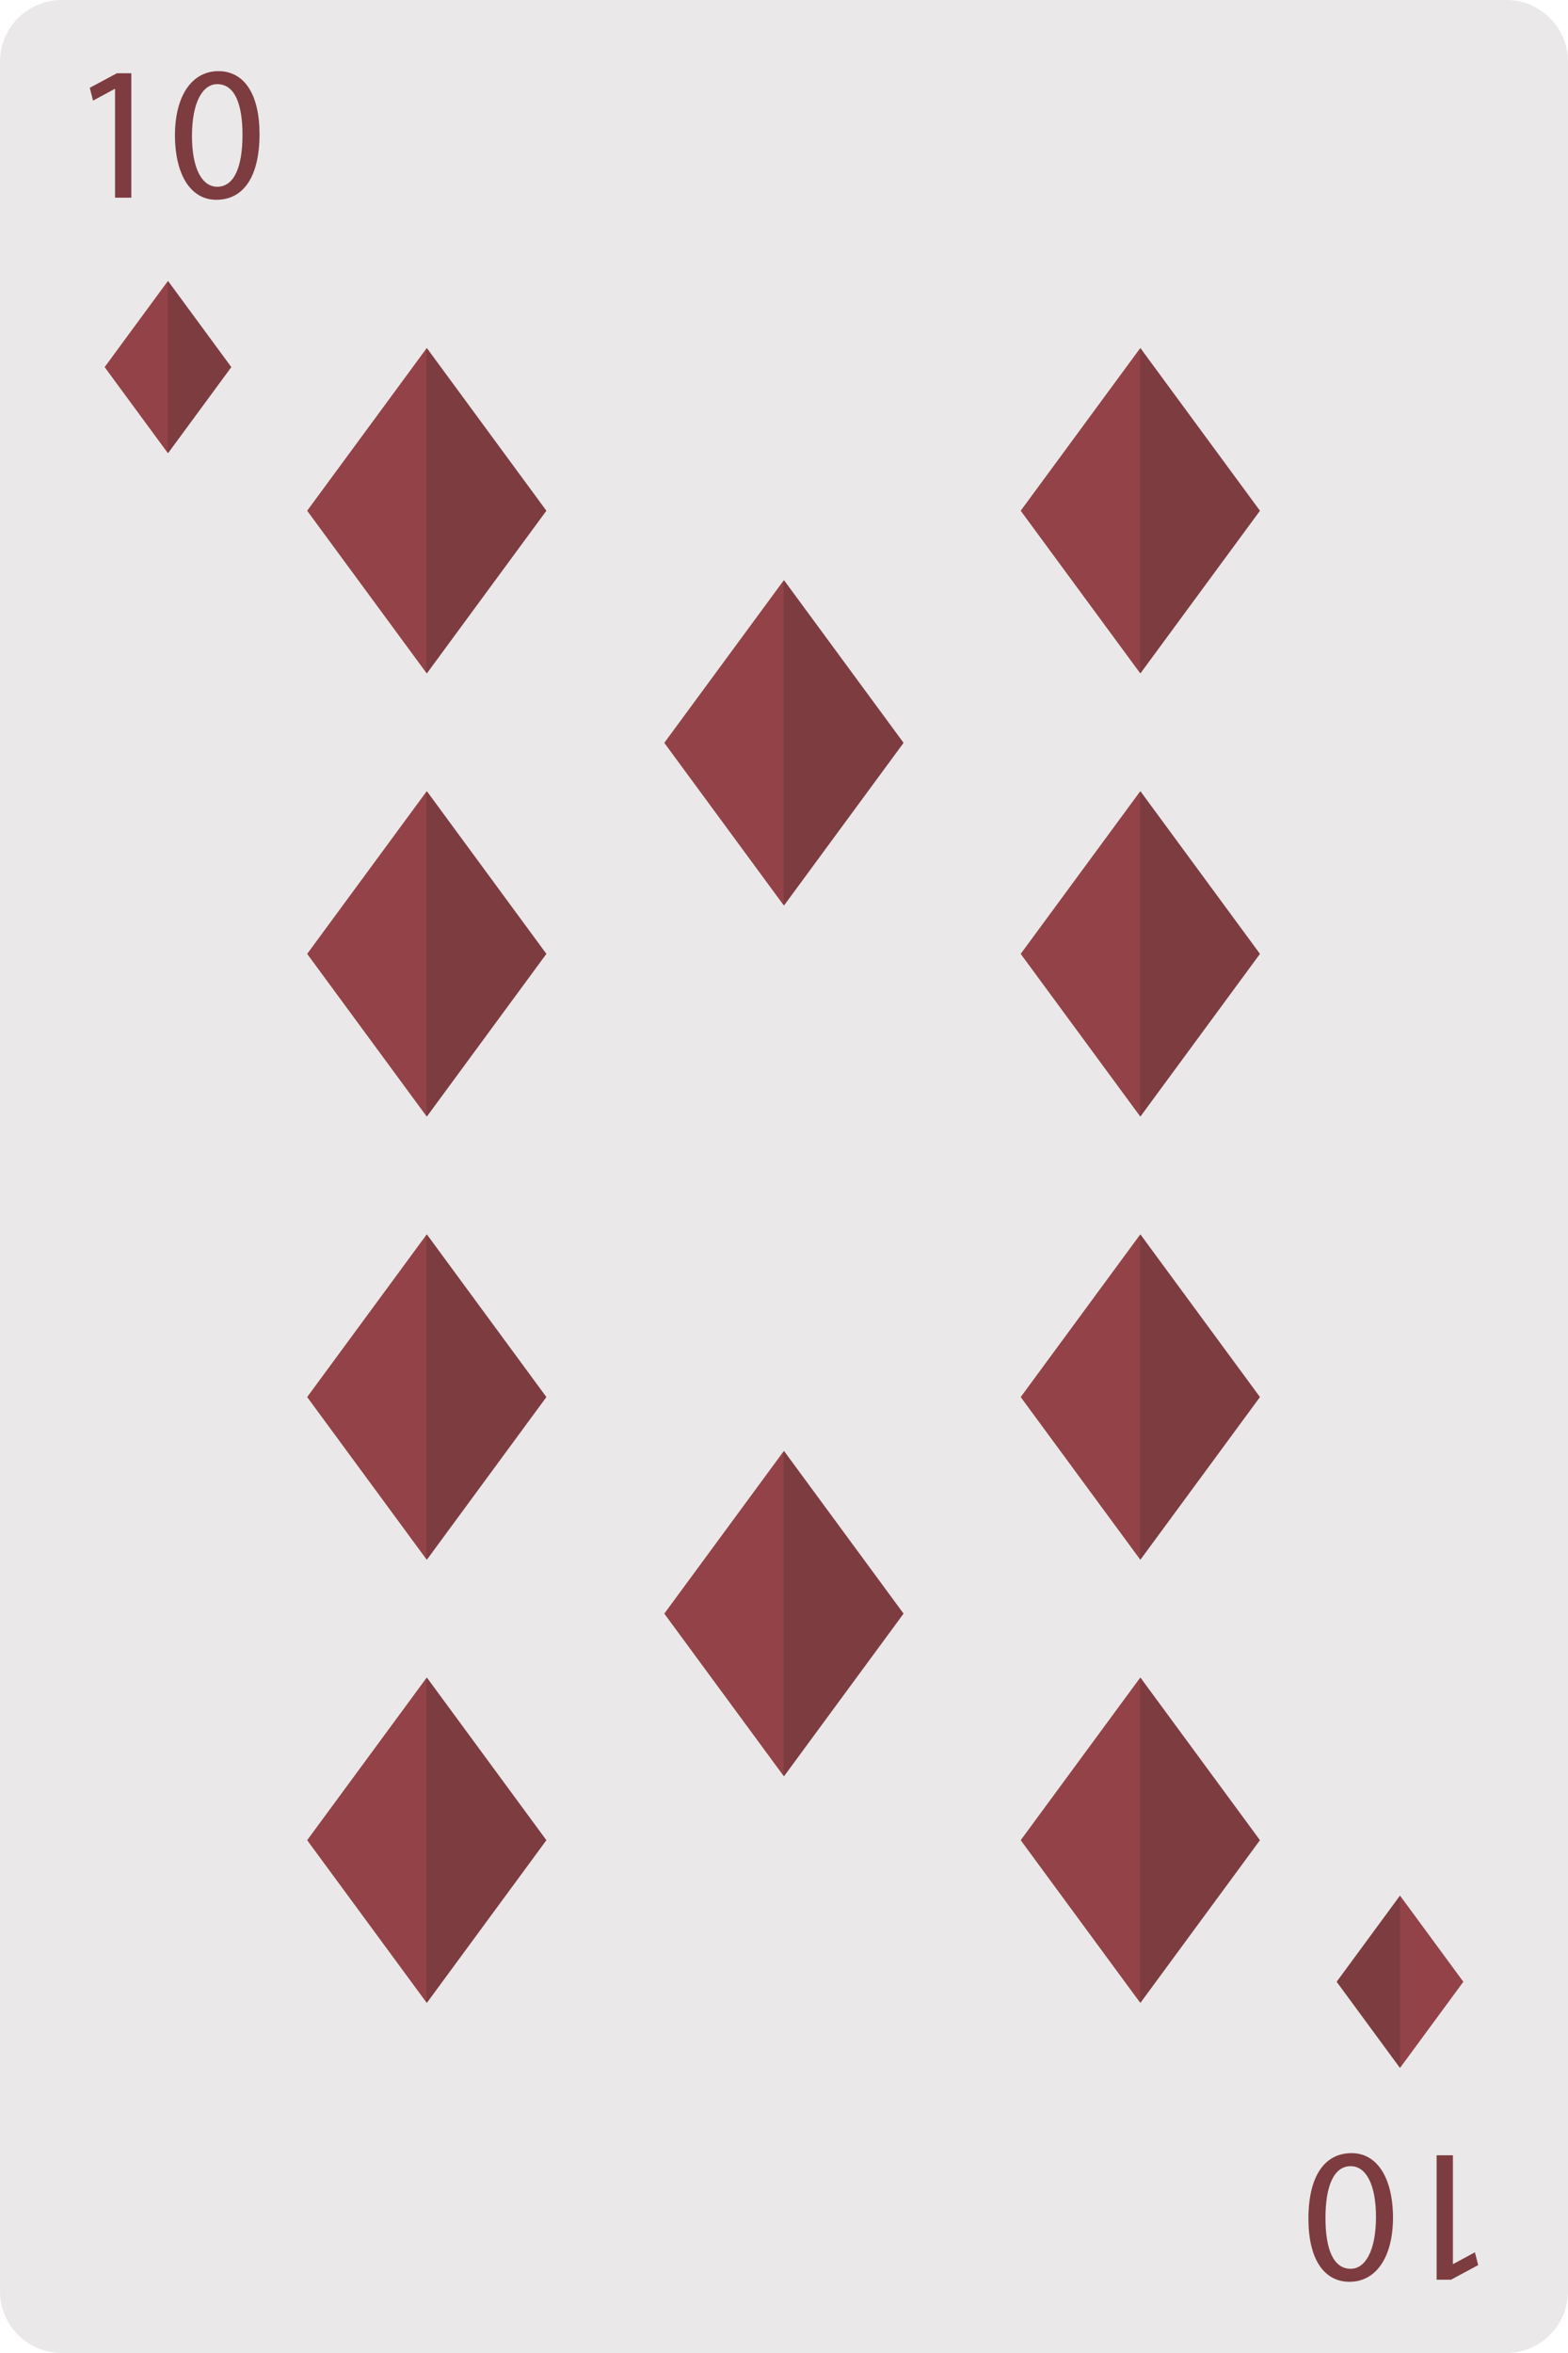 <?xml version="1.0" encoding="UTF-8" standalone="no"?><!-- Generator: Gravit.io --><svg xmlns="http://www.w3.org/2000/svg" xmlns:xlink="http://www.w3.org/1999/xlink" style="isolation:isolate" viewBox="261.942 410.724 69.124 103.685" width="69.124pt" height="103.685pt"><g><path d=" M 331.066 511.687 C 331.066 513.19 329.847 514.409 328.344 514.409 L 264.664 514.409 C 263.161 514.409 261.942 513.19 261.942 511.687 L 261.942 413.444 C 261.942 411.942 263.161 410.724 264.664 410.724 L 328.344 410.724 C 329.847 410.724 331.066 411.942 331.066 413.444 L 331.066 511.687 Z " fill="rgb(234,232,232)"/><path d=" M 280.76 440.397 L 275.489 433.23 L 280.76 426.062 L 286.029 433.23 L 280.76 440.397 Z " fill="rgb(125,60,64)"/><path d=" M 280.743 426.085 L 275.489 433.23 L 280.743 440.376 L 280.743 426.085 Z " fill="rgb(147,67,72)"/><path d=" M 312.216 440.397 L 306.945 433.23 L 312.216 426.062 L 317.486 433.23 L 312.216 440.397 Z " fill="rgb(125,60,64)"/><path d=" M 312.199 426.085 L 306.945 433.23 L 312.199 440.376 L 312.199 426.085 Z " fill="rgb(147,67,72)"/><path d=" M 280.76 459.925 L 275.489 452.757 L 280.76 445.589 L 286.029 452.757 L 280.76 459.925 Z " fill="rgb(125,60,64)"/><path d=" M 280.743 445.612 L 275.489 452.757 L 280.743 459.903 L 280.743 445.612 Z " fill="rgb(147,67,72)"/><path d=" M 312.216 459.925 L 306.945 452.757 L 312.216 445.589 L 317.486 452.757 L 312.216 459.925 Z " fill="rgb(125,60,64)"/><path d=" M 312.199 445.612 L 306.945 452.757 L 312.199 459.903 L 312.199 445.612 Z " fill="rgb(147,67,72)"/><path d=" M 280.76 479.454 L 275.489 472.286 L 280.76 465.118 L 286.029 472.286 L 280.76 479.454 Z " fill="rgb(125,60,64)"/><path d=" M 280.743 465.14 L 275.489 472.286 L 280.743 479.431 L 280.743 465.14 Z " fill="rgb(147,67,72)"/><path d=" M 312.216 479.454 L 306.945 472.286 L 312.216 465.118 L 317.486 472.286 L 312.216 479.454 Z " fill="rgb(125,60,64)"/><path d=" M 312.199 465.14 L 306.945 472.286 L 312.199 479.431 L 312.199 465.14 Z " fill="rgb(147,67,72)"/><path d=" M 280.76 498.981 L 275.489 491.813 L 280.76 484.646 L 286.029 491.813 L 280.76 498.981 Z " fill="rgb(125,60,64)"/><path d=" M 280.743 484.669 L 275.489 491.813 L 280.743 498.96 L 280.743 484.669 Z " fill="rgb(147,67,72)"/><path d=" M 312.216 498.981 L 306.945 491.813 L 312.216 484.646 L 317.486 491.813 L 312.216 498.981 Z " fill="rgb(125,60,64)"/><path d=" M 312.199 484.669 L 306.945 491.813 L 312.199 498.96 L 312.199 484.669 Z " fill="rgb(147,67,72)"/><path d=" M 267.014 419.435 L 267.731 419.435 L 267.731 413.951 L 267.098 413.951 L 265.9 414.593 L 266.044 415.158 L 266.997 414.643 L 267.014 414.643 L 267.014 419.435 Z  M 271.569 413.859 C 270.456 413.859 269.654 414.863 269.654 416.71 C 269.671 418.524 270.405 419.528 271.477 419.528 C 272.683 419.528 273.383 418.499 273.383 416.634 C 273.383 414.888 272.717 413.859 271.569 413.859 Z  M 271.519 414.432 C 272.295 414.432 272.632 415.318 272.632 416.668 C 272.632 418.068 272.27 418.954 271.519 418.954 C 270.844 418.954 270.405 418.144 270.405 416.719 C 270.405 415.225 270.878 414.432 271.519 414.432 Z " fill="rgb(125,60,64)"/><path d=" M 325.992 505.696 L 325.275 505.696 L 325.275 511.18 L 325.908 511.18 L 327.106 510.538 L 326.962 509.973 L 326.009 510.488 L 325.992 510.488 L 325.992 505.696 Z  M 321.437 511.272 C 322.55 511.272 323.352 510.268 323.352 508.421 C 323.335 506.607 322.601 505.603 321.529 505.603 C 320.323 505.603 319.623 506.632 319.623 508.497 C 319.623 510.243 320.289 511.272 321.437 511.272 Z  M 321.487 510.699 C 320.711 510.699 320.374 509.813 320.374 508.463 C 320.374 507.063 320.736 506.177 321.487 506.177 C 322.162 506.177 322.601 506.987 322.601 508.412 C 322.601 509.906 322.128 510.699 321.487 510.699 Z " fill="rgb(125,60,64)"/><path d=" M 323.657 494.257 L 326.446 498.052 L 323.657 501.847 L 320.867 498.052 L 323.657 494.257 Z " fill="rgb(125,60,64)"/><path d=" M 323.665 501.833 L 326.446 498.052 L 323.665 494.269 L 323.665 501.833 Z " fill="rgb(147,67,72)"/><path d=" M 269.35 430.694 L 266.561 426.901 L 269.35 423.106 L 272.14 426.901 L 269.35 430.694 Z " fill="rgb(125,60,64)"/><path d=" M 269.341 423.118 L 266.561 426.901 L 269.341 430.683 L 269.341 423.118 Z " fill="rgb(147,67,72)"/><path d=" M 296.504 450.626 L 291.233 443.458 L 296.504 436.29 L 301.775 443.458 L 296.504 450.626 Z " fill="rgb(125,60,64)"/><path d=" M 296.488 436.313 L 291.233 443.458 L 296.488 450.605 L 296.488 436.313 Z " fill="rgb(147,67,72)"/><path d=" M 296.504 488.997 L 291.233 481.829 L 296.504 474.661 L 301.775 481.829 L 296.504 488.997 Z " fill="rgb(125,60,64)"/><path d=" M 296.488 474.685 L 291.233 481.829 L 296.488 488.976 L 296.488 474.685 Z " fill="rgb(147,67,72)"/></g></svg>